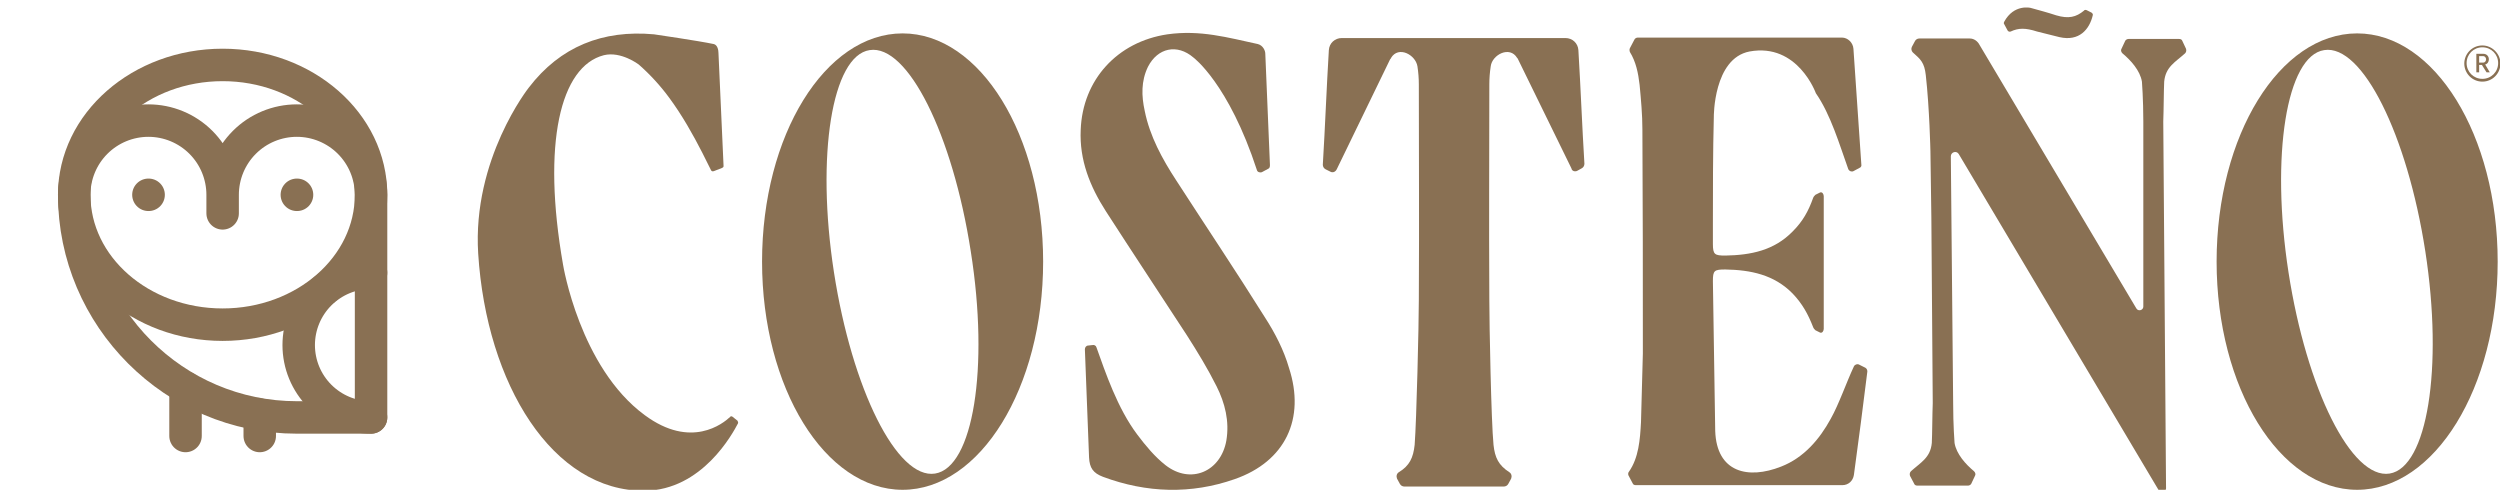 <svg width="539" height="107" viewBox="0 0 539 107" fill="none" xmlns="http://www.w3.org/2000/svg">
<g clip-path="url(#clip0_1_2)">
<g clip-path="url(#clip1_1_2)">
<path d="M534.5 14H535.1L536.1 15.6H536.8L535.8 13.9C536.3 13.8 536.6 13.3 536.6 12.8C536.6 12.1 536.1 11.6 535.4 11.6H533.9V15.6H534.5V14ZM534.5 12.1H535.4C535.7 12.1 536 12.4 536 12.8C536 13.2 535.7 13.5 535.4 13.5H534.5V12.1Z" fill="#897053"/>
<path d="M535.2 17.6C537.4 17.6 539.1 15.8 539.1 13.7C539.1 11.6 537.3 9.8 535.2 9.8C533 9.8 531.3 11.6 531.3 13.7C531.3 15.8 533 17.6 535.2 17.6ZM535.2 10.2C537.1 10.2 538.6 11.7 538.6 13.6C538.6 15.5 537.1 17 535.2 17C533.3 17 531.8 15.5 531.8 13.6C531.8 11.7 533.3 10.2 535.2 10.2Z" fill="#897053"/>
<path d="M224.9 56.4C224.9 29.2 211.3 7.2 194.6 7.2C177.9 7.2 164.3 29.2 164.3 56.4C164.3 83.6 177.9 105.6 194.6 105.6C211.3 105.6 224.9 83.6 224.9 56.4ZM201.6 102.1C193.4 103.4 183.7 83.9 179.8 58.7C175.9 33.5 179.4 12 187.5 10.8C195.7 9.5 205.4 29 209.3 54.2C213.3 79.4 209.8 100.8 201.6 102.1Z" fill="#897053"/>
<path d="M508.2 7.2C491.5 7.2 477.9 29.2 477.9 56.4C477.9 83.6 491.5 105.6 508.2 105.6C524.9 105.6 538.5 83.6 538.5 56.4C538.5 29.2 524.9 7.2 508.2 7.2ZM515.2 102.1C507 103.4 497.3 83.9 493.4 58.7C489.5 33.5 493 12 501.1 10.8C509.3 9.5 519 29 522.9 54.2C526.8 79.4 523.3 100.8 515.2 102.1Z" fill="#897053"/>
<path d="M159.1 91.3C159.2 91.1 159.1 90.9 159 90.7L158 89.9C157.8 89.7 157.5 89.7 157.4 89.9C155.9 91.3 149 96.9 139 89.5C125 79.2 121.4 57.1 121.4 57.1C116.8 30.9 120.8 14.3 130.2 11.9C133.9 11 137.7 13.9 137.7 13.9C140.1 16 142.4 18.5 144.3 21.1C147.1 24.9 149.4 29 151.4 32.9L153.3 36.7C153.4 36.9 153.6 37 153.9 36.9L155.7 36.2C155.9 36.1 156 36 156 35.8L154.9 11.4C154.9 10.8 154.7 9.7 153.9 9.5C150.6 8.8 141 7.4 141 7.4C130 6.4 120.8 10 114 18.9C114 18.9 101.8 34.3 103.1 54.7C104.9 82.9 119.2 106 139 105.8C151.4 105.7 158 93.4 159.1 91.3Z" fill="#897053"/>
<path d="M432.8 6.5C432.9 6.8 433.3 6.9 433.5 6.8C435.2 6 436.7 6 439.2 6.8L444 8C448.3 9 450.5 6.3 451.2 3.3C451.3 3.1 451.1 2.8 450.9 2.7L449.9 2.2C449.7 2.1 449.4 2.1 449.3 2.3C447.6 3.7 446 4.1 443.3 3.3C441.5 2.7 439.6 2.2 437.8 1.7C437.8 1.7 434.2 0.8 432.1 4.7C432 4.9 432 5.1 432.1 5.2L432.8 6.5Z" fill="#897053"/>
<path d="M340.1 36.8L341 36.3C341.4 36.1 341.6 35.7 341.6 35.3C341.1 27.2 340.8 19 340.3 10.8C340.2 9.3 339 8.2 337.5 8.2H313.4H289.3C287.8 8.2 286.6 9.3 286.5 10.8C286 19 285.7 27.3 285.2 35.5C285.2 35.9 285.4 36.3 285.8 36.5L286.8 37C287.3 37.3 287.9 37.1 288.2 36.5L299.7 12.8C299.8 12.7 299.9 12.6 299.9 12.5C301.5 9.8 305.2 11.8 305.6 14.3C305.8 15.6 305.9 16.9 305.9 18.2C305.9 39 306 43.9 305.9 64.7C305.9 69.8 305.4 90.8 305 95.9C304.7 98.7 303.9 100.4 301.6 101.8C301.1 102.1 301 102.7 301.2 103.2L301.8 104.3C302 104.7 302.4 104.9 302.8 104.9H313.5H324.2C324.6 104.9 325 104.7 325.2 104.3L325.8 103.2C326 102.7 325.9 102.1 325.4 101.8C323.1 100.3 322.3 98.7 322 95.9C321.5 90.8 321.1 69.8 321.1 64.7C321 43.9 321.1 39 321.1 18.2C321.1 16.9 321.2 15.6 321.4 14.3C321.7 11.8 325.5 9.8 327.1 12.5C327.2 12.6 327.3 12.7 327.3 12.8L338.8 36.3C338.9 36.9 339.6 37.1 340.1 36.8Z" fill="#897053"/>
<path d="M369.3 60.6C369.3 58.3 369.6 58.1 372 58.1C377.4 58.2 382.5 59.2 386.5 63.3C388.6 65.5 389.8 67.7 390.9 70.5C391 70.8 391.2 71 391.4 71.2L392.4 71.7C392.9 71.9 393.2 71.3 393.2 70.9V56.6V42.3C393.2 41.9 392.9 41.3 392.4 41.5L391.4 42C391.2 42.2 391 42.4 390.9 42.7C389.9 45.5 388.7 47.7 386.5 49.9C382.5 54 377.5 55 372 55.1C369.7 55.1 369.3 54.9 369.3 52.6C369.3 51.2 369.3 49.9 369.3 48.5C369.3 41 369.3 32.8 369.5 25.2C369.5 25.2 369.4 12.6 377.2 11.1C387.6 9.2 391.5 20.1 391.5 20.1C394.7 24.7 396.6 31.2 398.5 36.5C398.7 36.9 399.2 37.1 399.6 36.9L400.9 36.2C401.2 36.1 401.4 35.8 401.3 35.4C400.7 27.1 400.2 18.8 399.6 10.5C399.5 9.2 398.4 8.1 397.1 8.1H353.1C352.8 8.1 352.5 8.3 352.4 8.5L351.4 10.4C351.3 10.6 351.3 10.9 351.4 11.2C352.7 13.3 353.2 15.7 353.5 18.3C353.8 21.5 354.1 24.7 354.1 27.9C354.2 43.9 354.2 60.2 354.2 76.2C354.1 80.3 353.9 86.9 353.8 91C353.6 94.8 353.3 98.7 351.2 101.7C351 101.9 351 102.3 351.1 102.5L352 104.2C352.1 104.5 352.4 104.6 352.7 104.6H397.2C398.5 104.6 399.5 103.7 399.7 102.4C400.7 95 401.7 87.5 402.6 80.1C402.6 79.8 402.5 79.5 402.2 79.3L400.8 78.6C400.4 78.4 399.9 78.6 399.7 79C398.1 82.4 396.5 87.1 394.7 90.3C392.3 94.7 388.9 98.7 384 100.6C376.9 103.4 370.1 101.9 369.8 92.9L369.3 60.6Z" fill="#897053"/>
<path d="M272.7 68.4C266.5 58.5 260 48.8 253.6 38.9C250.6 34.3 247.9 29.4 246.8 23.9C246.1 20.7 246 17.5 247.5 14.4C249.6 10.3 253.8 9.4 257.3 12.4C257.3 12.4 264.9 18 271 36.7C271.1 37.1 271.7 37.3 272.1 37.1L273.4 36.4C273.7 36.3 273.8 36 273.8 35.6L272.8 11.6C272.8 10.9 272.3 9.8 271.2 9.5C264.7 8.1 258.8 6.4 251.7 7.4C240.9 9 233.4 17.2 233 28C232.7 34.5 235 40.2 238.4 45.5C244.2 54.5 250.1 63.4 255.9 72.3C258.2 75.9 260.4 79.5 262.3 83.3C264.1 86.9 265.1 90.8 264.4 95C263.2 101.7 256.7 104.5 251.3 100.3C249 98.5 247 96.1 245.2 93.7C240.9 88 238.3 80.2 236.4 74.9C236.3 74.5 235.9 74.3 235.5 74.4C235.2 74.4 234.9 74.5 234.6 74.5C234.2 74.5 233.9 74.9 233.9 75.3L234.8 98.6C234.9 100.9 235.7 102 237.8 102.8C247.2 106.3 256.8 106.6 266.2 103.3C277.1 99.5 281.5 90.3 277.9 79.3C276.8 75.5 274.9 71.8 272.7 68.4Z" fill="#897053"/>
<path d="M470.5 8.8C470.4 8.5 470.1 8.4 469.8 8.4H458.9C458.6 8.4 458.3 8.6 458.2 8.8L457.4 10.5C457.2 10.8 457.3 11.2 457.6 11.5C459.4 13 461.4 15.2 461.8 17.6C461.8 17.6 462.1 21.4 462.1 26.2V66.1C462.1 66.9 461 67.2 460.6 66.5L426.8 9.7C426.4 8.9 425.6 8.3 424.7 8.3H413.8C413.4 8.3 413.1 8.5 412.9 8.8L412.2 10.1C412 10.5 412.1 11 412.4 11.3C414.1 12.8 414.9 13.5 415.2 16.2C416 23.3 416.2 32.6 416.2 32.6L416.4 46.8L416.7 86.9C416.6 89.4 416.6 93.5 416.5 95.5C416.2 98.7 414.1 99.7 412 101.6C411.7 101.9 411.7 102.3 411.8 102.6L412.7 104.3C412.8 104.6 413.1 104.7 413.4 104.7H424.3C424.6 104.7 424.9 104.5 425 104.3L425.8 102.6C426 102.3 425.9 101.9 425.6 101.6C423.8 100.1 421.8 97.9 421.4 95.5C421.4 95.5 421.1 91.7 421.1 86.9L420.6 33.7C420.6 32.8 421.8 32.4 422.3 33.2L465.3 105.5C465.4 105.7 465.6 105.8 465.8 105.8H466.5C466.8 105.8 467 105.6 467 105.3L466.4 26.2C466.5 23.7 466.5 19.6 466.6 17.6C466.9 14.4 469 13.4 471.1 11.5C471.4 11.2 471.4 10.8 471.3 10.5L470.5 8.8Z" fill="#897053"/>
</g>
<path d="M48 70C65.673 70 80 57.464 80 42C80 26.536 65.673 14 48 14C30.327 14 16 26.536 16 42C16 57.464 30.327 70 48 70Z" stroke="#897053" stroke-width="7" stroke-linecap="round" stroke-linejoin="round"/>
<path d="M48 42C48 37.757 49.686 33.687 52.686 30.686C55.687 27.686 59.757 26 64 26C68.243 26 72.313 27.686 75.314 30.686C78.314 33.687 80 37.757 80 42V90H64C37.6 90 16 68.4 16 42C16 37.757 17.686 33.687 20.686 30.686C23.687 27.686 27.756 26 32 26C36.243 26 40.313 27.686 43.314 30.686C46.314 33.687 48 37.757 48 42ZM48 42V46" stroke="#897053" stroke-width="7" stroke-linecap="round" stroke-linejoin="round"/>
<path d="M32 42H32.04" stroke="#897053" stroke-width="7" stroke-linecap="round" stroke-linejoin="round"/>
<path d="M64 42H64.04" stroke="#897053" stroke-width="7" stroke-linecap="round" stroke-linejoin="round"/>
<path d="M80 90C75.863 90 71.895 88.356 68.969 85.431C66.044 82.505 64.4 78.537 64.4 74.4C64.4 70.263 66.044 66.295 68.969 63.369C71.895 60.444 75.863 58.8 80 58.8" stroke="#897053" stroke-width="7" stroke-linecap="round" stroke-linejoin="round"/>
<path d="M40 83.6V94" stroke="#897053" stroke-width="7" stroke-linecap="round" stroke-linejoin="round"/>
<path d="M56 89.4V94" stroke="#897053" stroke-width="7" stroke-linecap="round" stroke-linejoin="round"/>
</g>
<defs>
<clipPath id="clip0_1_2">
<rect width="539" height="107" fill="white"/>
</clipPath>
<clipPath id="clip1_1_2">
<rect width="439.1" height="106.6" fill="white" transform="translate(100 -1)"/>
</clipPath>
</defs>
</svg>
